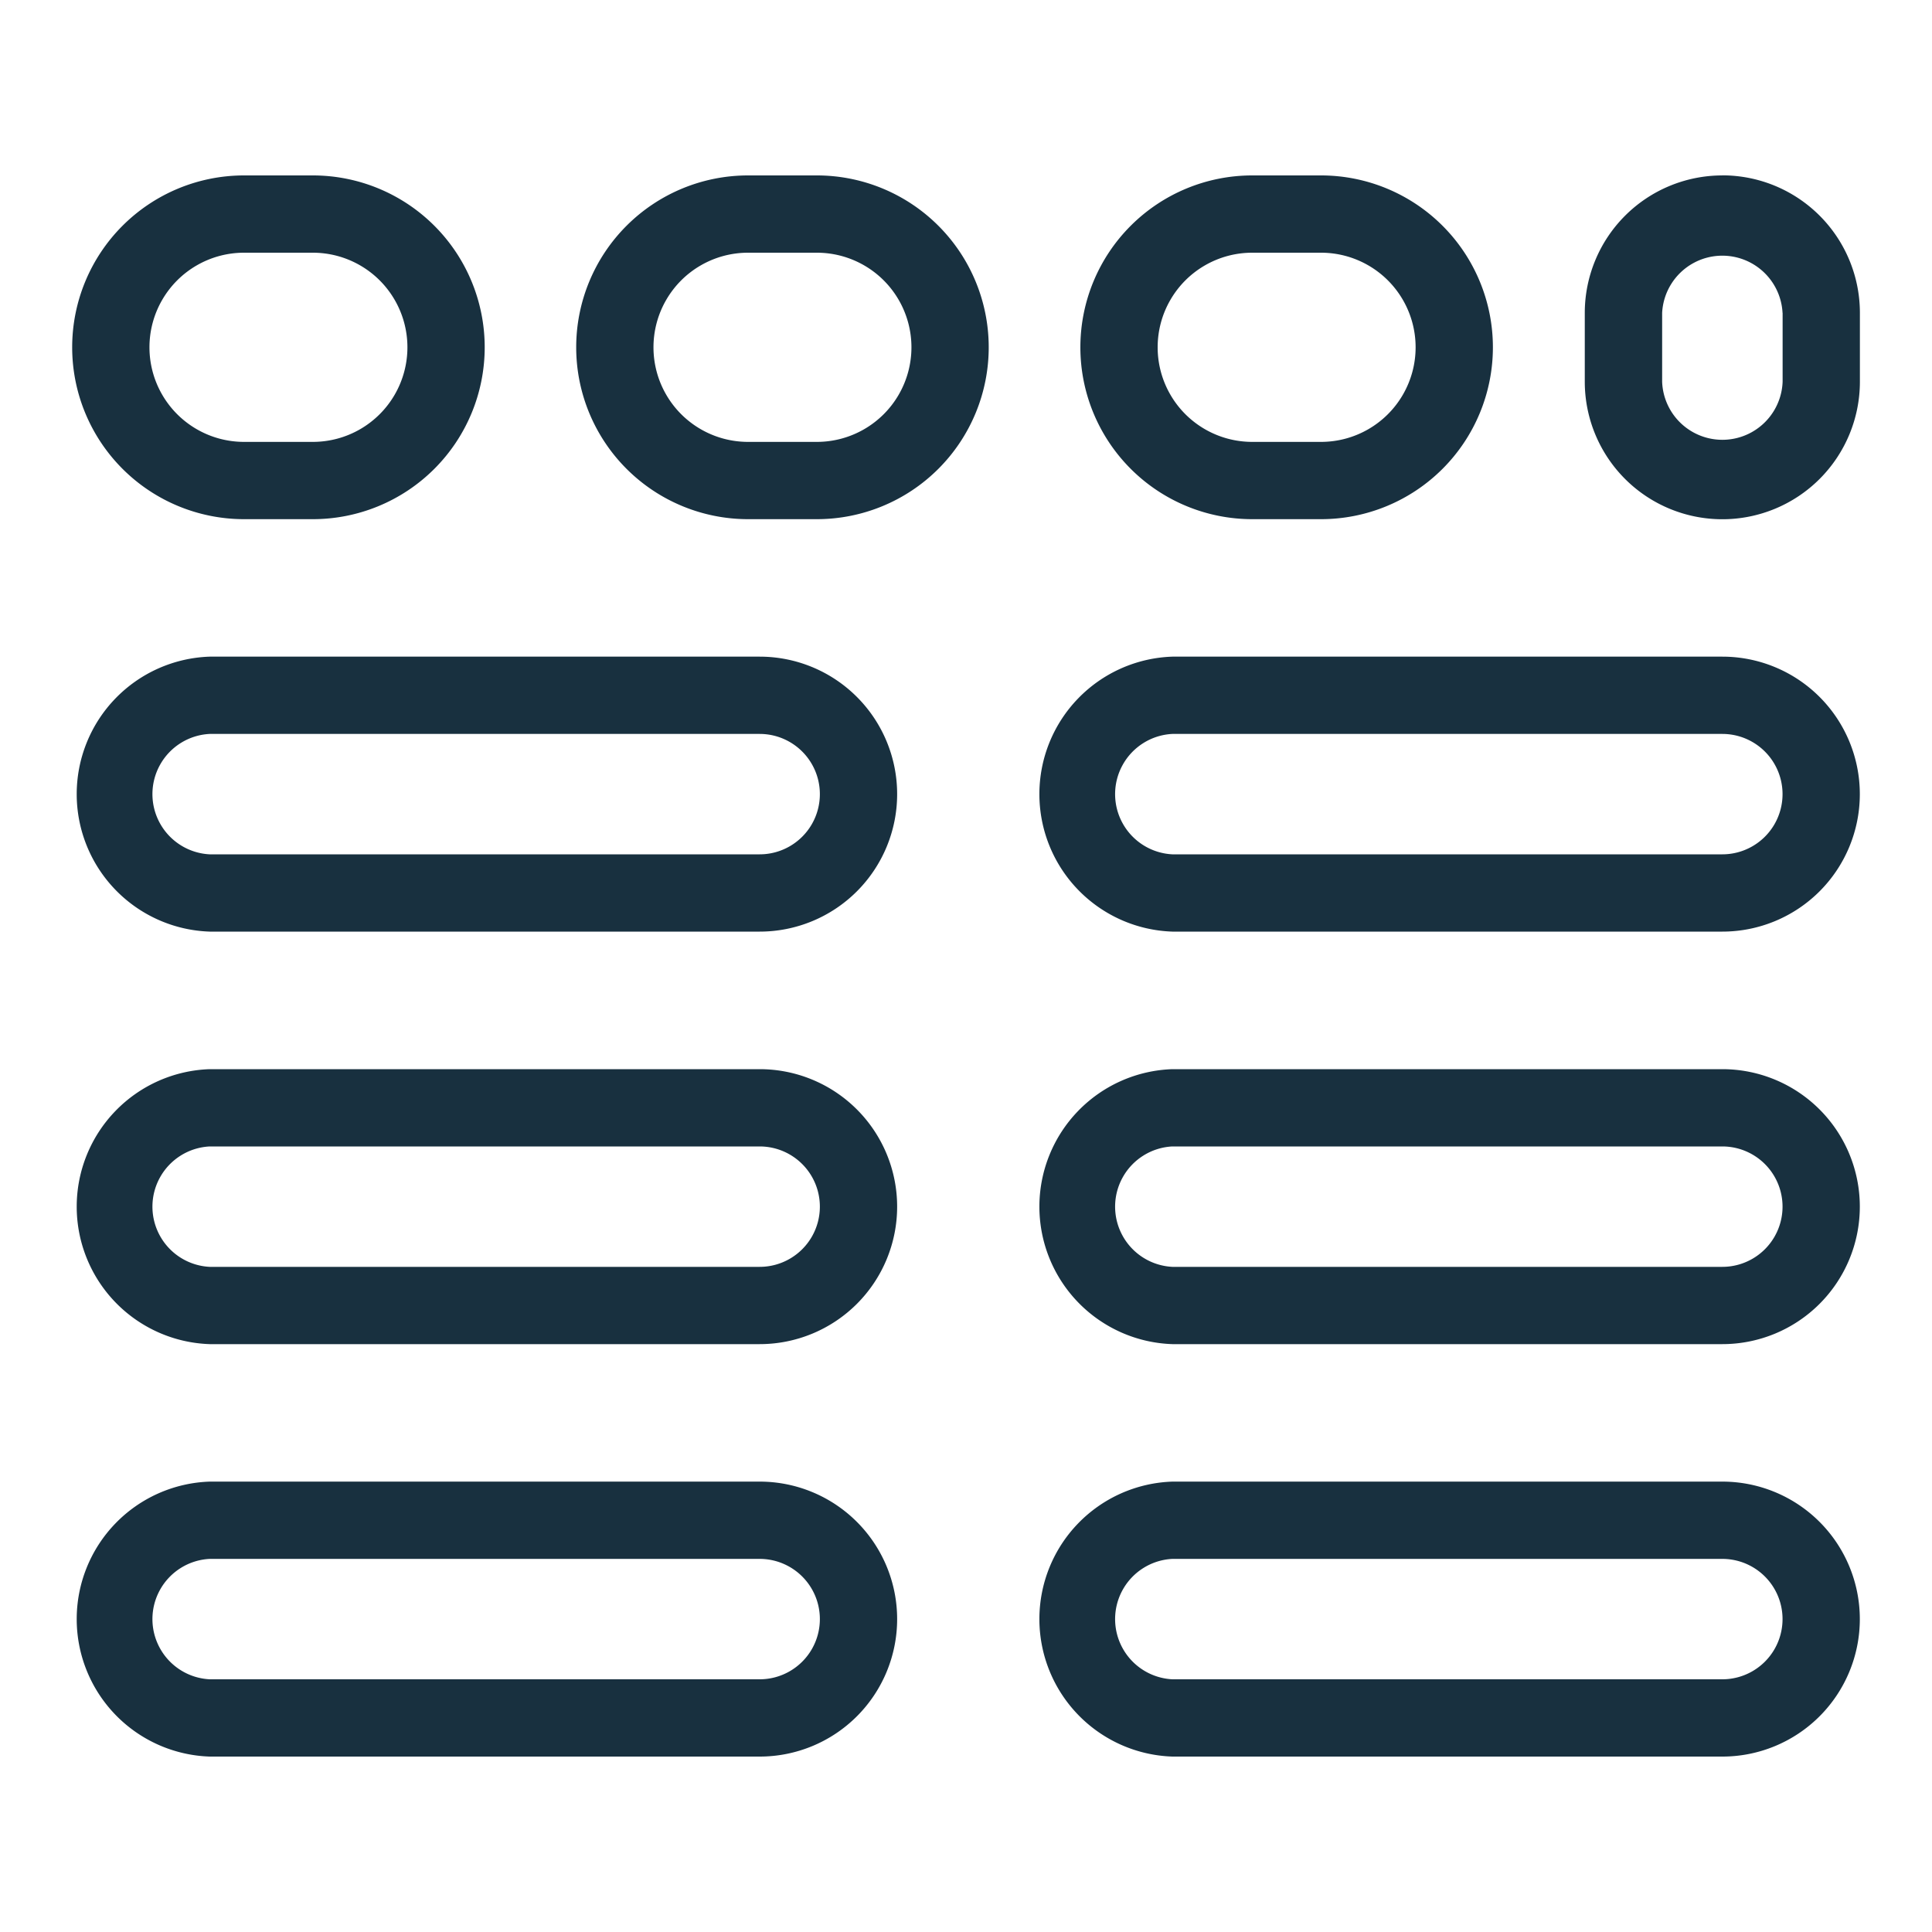 <svg fill="none" height="25" viewBox="0 0 25 25" width="25"><path clip-rule="evenodd" d="m3.158 2.27a2.224 2.224 0 0 0 0 4.448h.89a2.224 2.224 0 0 0 0-4.448zm.89 1h-.89a1.224 1.224 0 0 0 0 2.448h.89a1.224 1.224 0 0 0 0-2.448zm5.632-1a2.224 2.224 0 0 0 0 4.448h.89a2.224 2.224 0 0 0 0-4.448zm.89 1h-.89a1.224 1.224 0 0 0 0 2.448h.89a1.224 1.224 0 0 0 0-2.448zm5.634-1a2.224 2.224 0 0 0 0 4.448h.89a2.224 2.224 0 0 0 0-4.448zm.89 1h-.89a1.224 1.224 0 0 0 0 2.448h.89a1.224 1.224 0 0 0 0-2.448zm5.192-1a1.78 1.78 0 0 0 -1.779 1.779v.89a1.78 1.78 0 0 0 3.56 0v-.89a1.78 1.78 0 0 0 -1.78-1.78zm.78 1.779a.78.78 0 0 0 -1.558 0v.89a.78.78 0 0 0 1.559 0v-.89zm-20.353 4.448a1.78 1.78 0 0 0 0 3.558h7.117a1.779 1.779 0 1 0 0-3.558zm0 1a.78.78 0 0 0 0 1.558h7.117a.779.779 0 1 0 0-1.558zm12.457-1a1.78 1.78 0 0 0 0 3.558h7.117a1.779 1.779 0 1 0 0-3.558zm7.117 1h-7.117a.78.78 0 0 0 0 1.558h7.117a.779.779 0 1 0 0-1.558zm-19.574 4.338a1.78 1.78 0 0 0 0 3.558h7.117a1.779 1.779 0 1 0 0-3.558zm0 1a.78.78 0 0 0 0 1.558h7.117a.779.779 0 1 0 0-1.558zm12.457-1a1.78 1.78 0 0 0 0 3.558h7.117a1.779 1.779 0 1 0 0-3.558zm7.117 1h-7.117a.78.78 0 0 0 0 1.558h7.117a.779.779 0 1 0 0-1.558zm-19.574 4.337a1.78 1.78 0 0 0 0 3.558h7.117a1.779 1.779 0 1 0 0-3.558zm0 1a.78.78 0 0 0 0 1.558h7.117a.779.779 0 1 0 0-1.558zm12.457-1a1.78 1.78 0 0 0 0 3.558h7.117a1.779 1.779 0 1 0 0-3.558zm7.117 1h-7.117a.78.78 0 0 0 0 1.558h7.117a.779.779 0 1 0 0-1.558z" fill="#18303f" fill-rule="evenodd"/></svg>